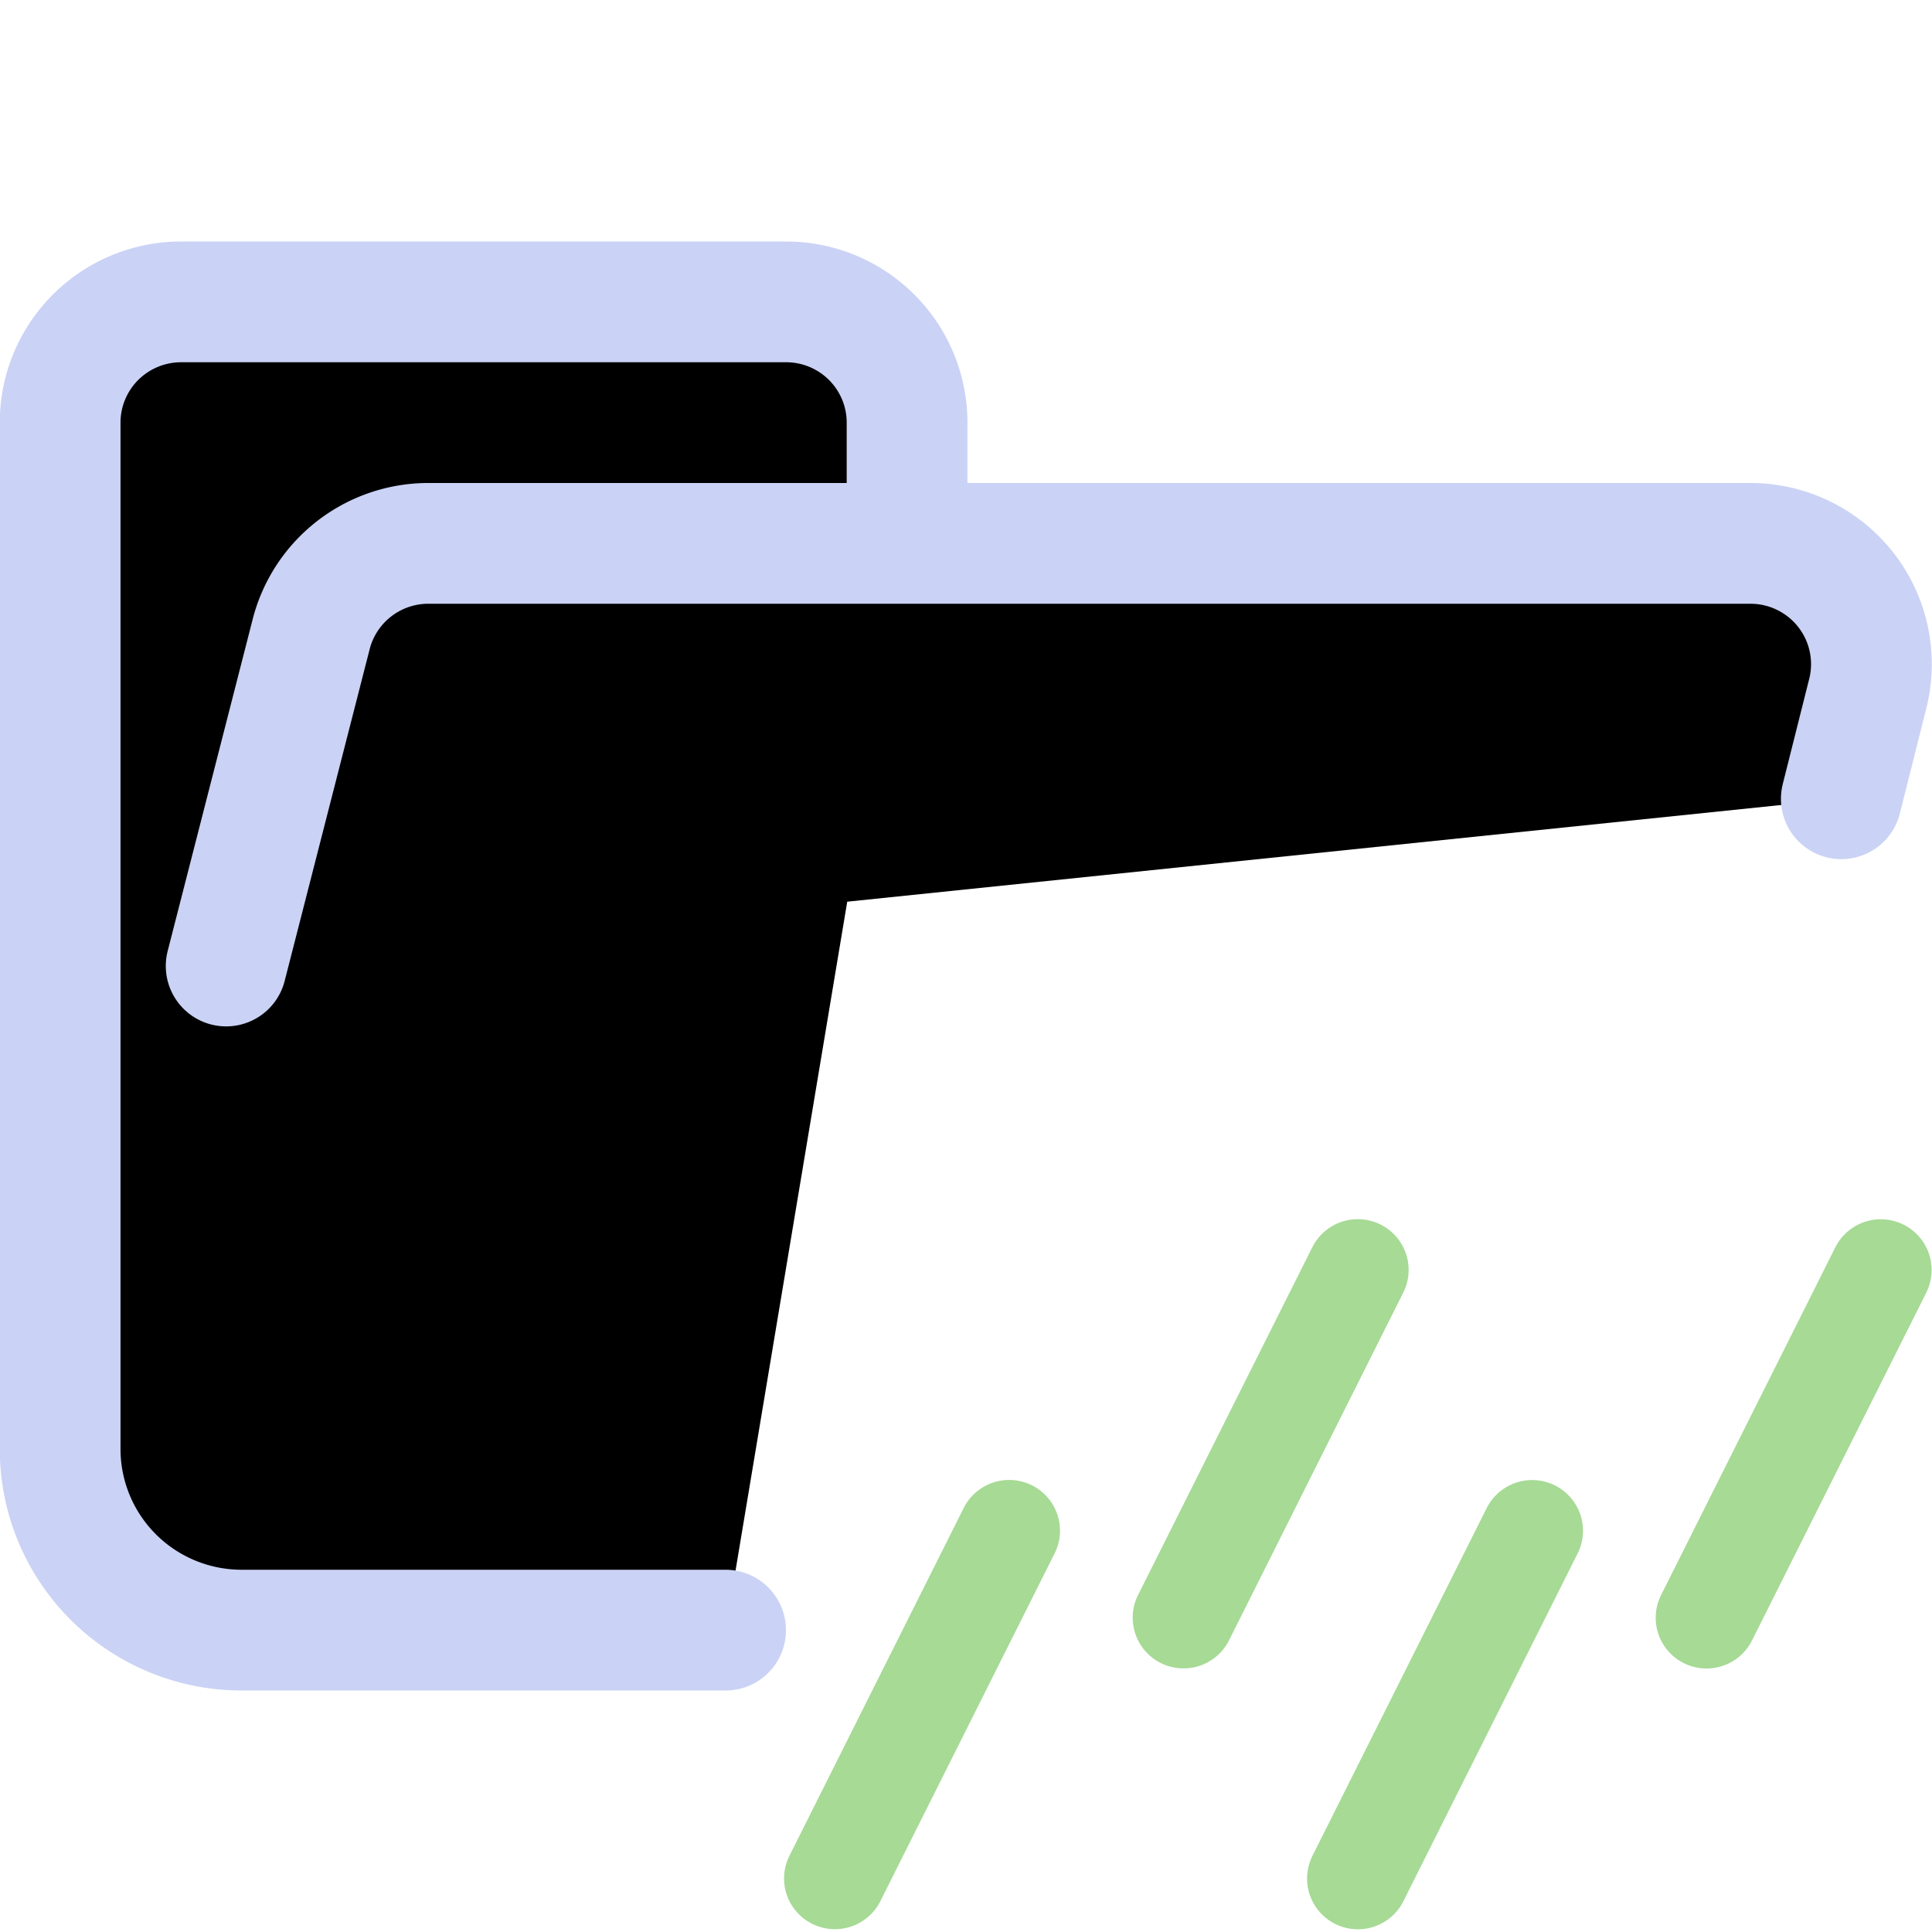 <svg xmlns="http://www.w3.org/2000/svg" width="16" height="16" viewBox="0 0 16 16" fill="currentColor"><g stroke-linecap="round" stroke-linejoin="round"><path stroke="#a6da95" d="m0.027 11.07 1.714-3.429m-5.143 6 1.714-3.429m-3.429 0.857 1.714-3.429m-5.143 6 1.714-3.429" transform="matrix(.842 0 0 .84 14.11 4.099)"/><path stroke="#cad3f5" d="m1.873 8 0.702-2.74a1.002 1 0 0 1 0.962-0.76h10.96a1.002 1 0 0 1 0.972 1.24l-0.22 0.875m-9.24 6.885h-4.008a1.503 1.5 0 0 1-1.503-1.5v-8.5a1.002 1 0 0 1 1.002-1h5.01a1.002 1 0 0 1 1.002 1v1"/></g></svg>